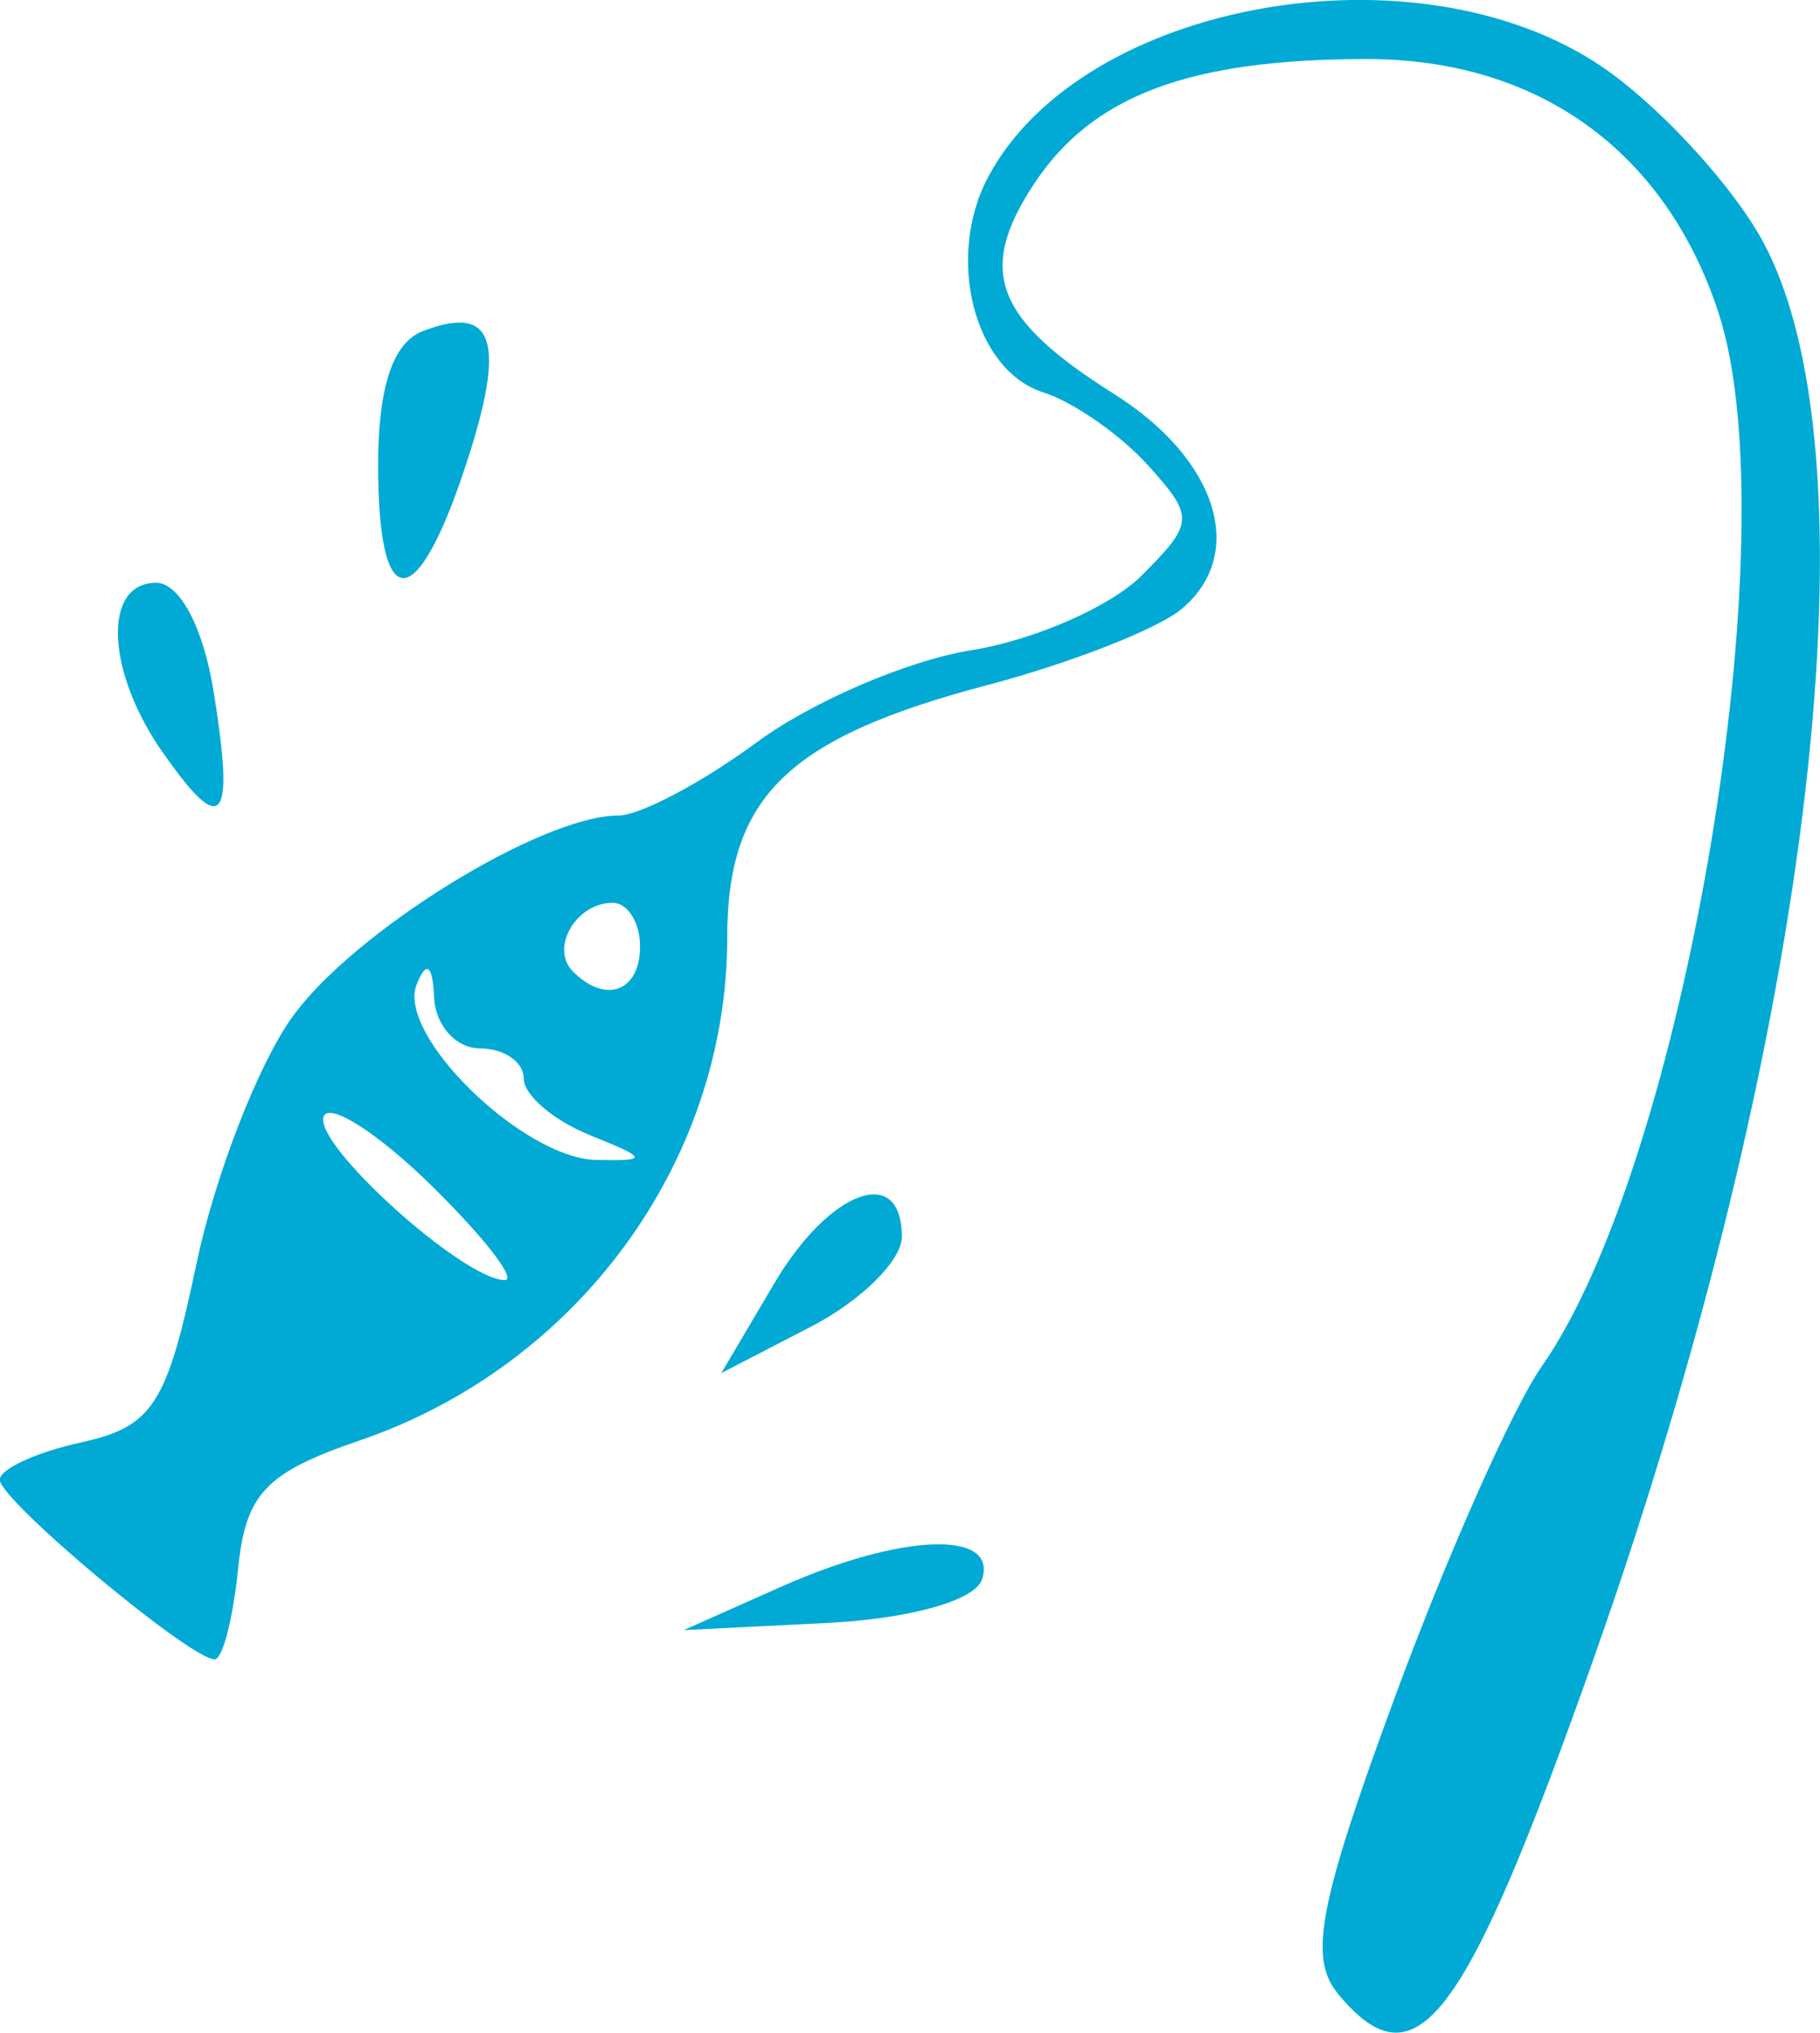 <?xml version="1.0" encoding="UTF-8"?>
<svg width="16.552mm" height="18.483mm" version="1.1" viewBox="0 0 16.552 18.483" xmlns="http://www.w3.org/2000/svg">
 <g transform="translate(-10.583 -11.906)">
  <path d="m22.752 30.035c-0.271-0.326-0.176-0.82 0.522-2.712 0.469-1.272 1.068-2.619 1.331-2.994 1.3-1.855 2.262-7.598 1.605-9.586-0.484-1.467-1.641-2.3-3.195-2.3-1.62 0-2.501 0.332-3.032 1.141-0.517 0.789-0.351 1.222 0.733 1.905 0.942 0.593 1.211 1.458 0.61 1.957-0.217 0.18-1.009 0.49-1.759 0.688-1.817 0.479-2.37 1.014-2.37 2.295 0 2.039-1.357 3.896-3.344 4.575-0.856 0.293-1.036 0.483-1.105 1.17-0.046 0.451-0.141 0.82-0.213 0.82-0.223 0-1.953-1.446-1.954-1.633 0-0.098 0.334-0.251 0.741-0.34 0.649-0.143 0.779-0.343 1.046-1.617 0.168-0.8 0.559-1.81 0.869-2.245 0.553-0.777 2.268-1.838 2.971-1.838 0.196 0 0.763-0.301 1.261-0.668 0.498-0.367 1.373-0.743 1.944-0.834 0.571-0.091 1.268-0.396 1.549-0.676 0.483-0.483 0.486-0.537 0.057-1.011-0.249-0.275-0.675-0.571-0.947-0.658-0.631-0.2-0.893-1.229-0.5-1.963 0.853-1.594 3.887-2.139 5.575-1.002 0.487 0.328 1.129 1.012 1.428 1.521 1.129 1.922 0.508 7.283-1.501 12.964-1.174 3.319-1.614 3.895-2.323 3.041zm-8.243-7.347c-0.486-0.477-0.928-0.761-0.982-0.631-0.102 0.245 1.252 1.472 1.643 1.489 0.122 0.005-0.176-0.381-0.661-0.858zm1.432-0.464c-0.327-0.132-0.595-0.362-0.595-0.512 0-0.15-0.179-0.273-0.397-0.273-0.218 0-0.406-0.208-0.418-0.463-0.013-0.299-0.07-0.341-0.159-0.118-0.184 0.458 0.967 1.581 1.635 1.595 0.477 0.01 0.47-0.013-0.066-0.228zm0.463-1.712c0-0.218-0.112-0.397-0.249-0.397-0.334 0-0.573 0.413-0.361 0.625 0.298 0.298 0.61 0.181 0.61-0.228zm1.287 5.82c1.089-0.484 1.971-0.516 1.823-0.065-0.063 0.192-0.655 0.358-1.411 0.396l-1.302 0.065zm-0.067-2.756c0.504-0.853 1.161-1.093 1.161-0.425 0 0.215-0.369 0.581-0.821 0.815l-0.821 0.425zm-5.559-4.825c-0.519-0.741-0.551-1.546-0.062-1.546 0.213 0 0.428 0.404 0.521 0.978 0.196 1.21 0.086 1.347-0.459 0.567zm1.957-2.612c0-0.717 0.134-1.118 0.408-1.223 0.652-0.25 0.761 0.095 0.386 1.23-0.448 1.358-0.794 1.355-0.794-0.007z" style="fill:#00aad4;stroke-width:.265"/>
 </g>
</svg>
